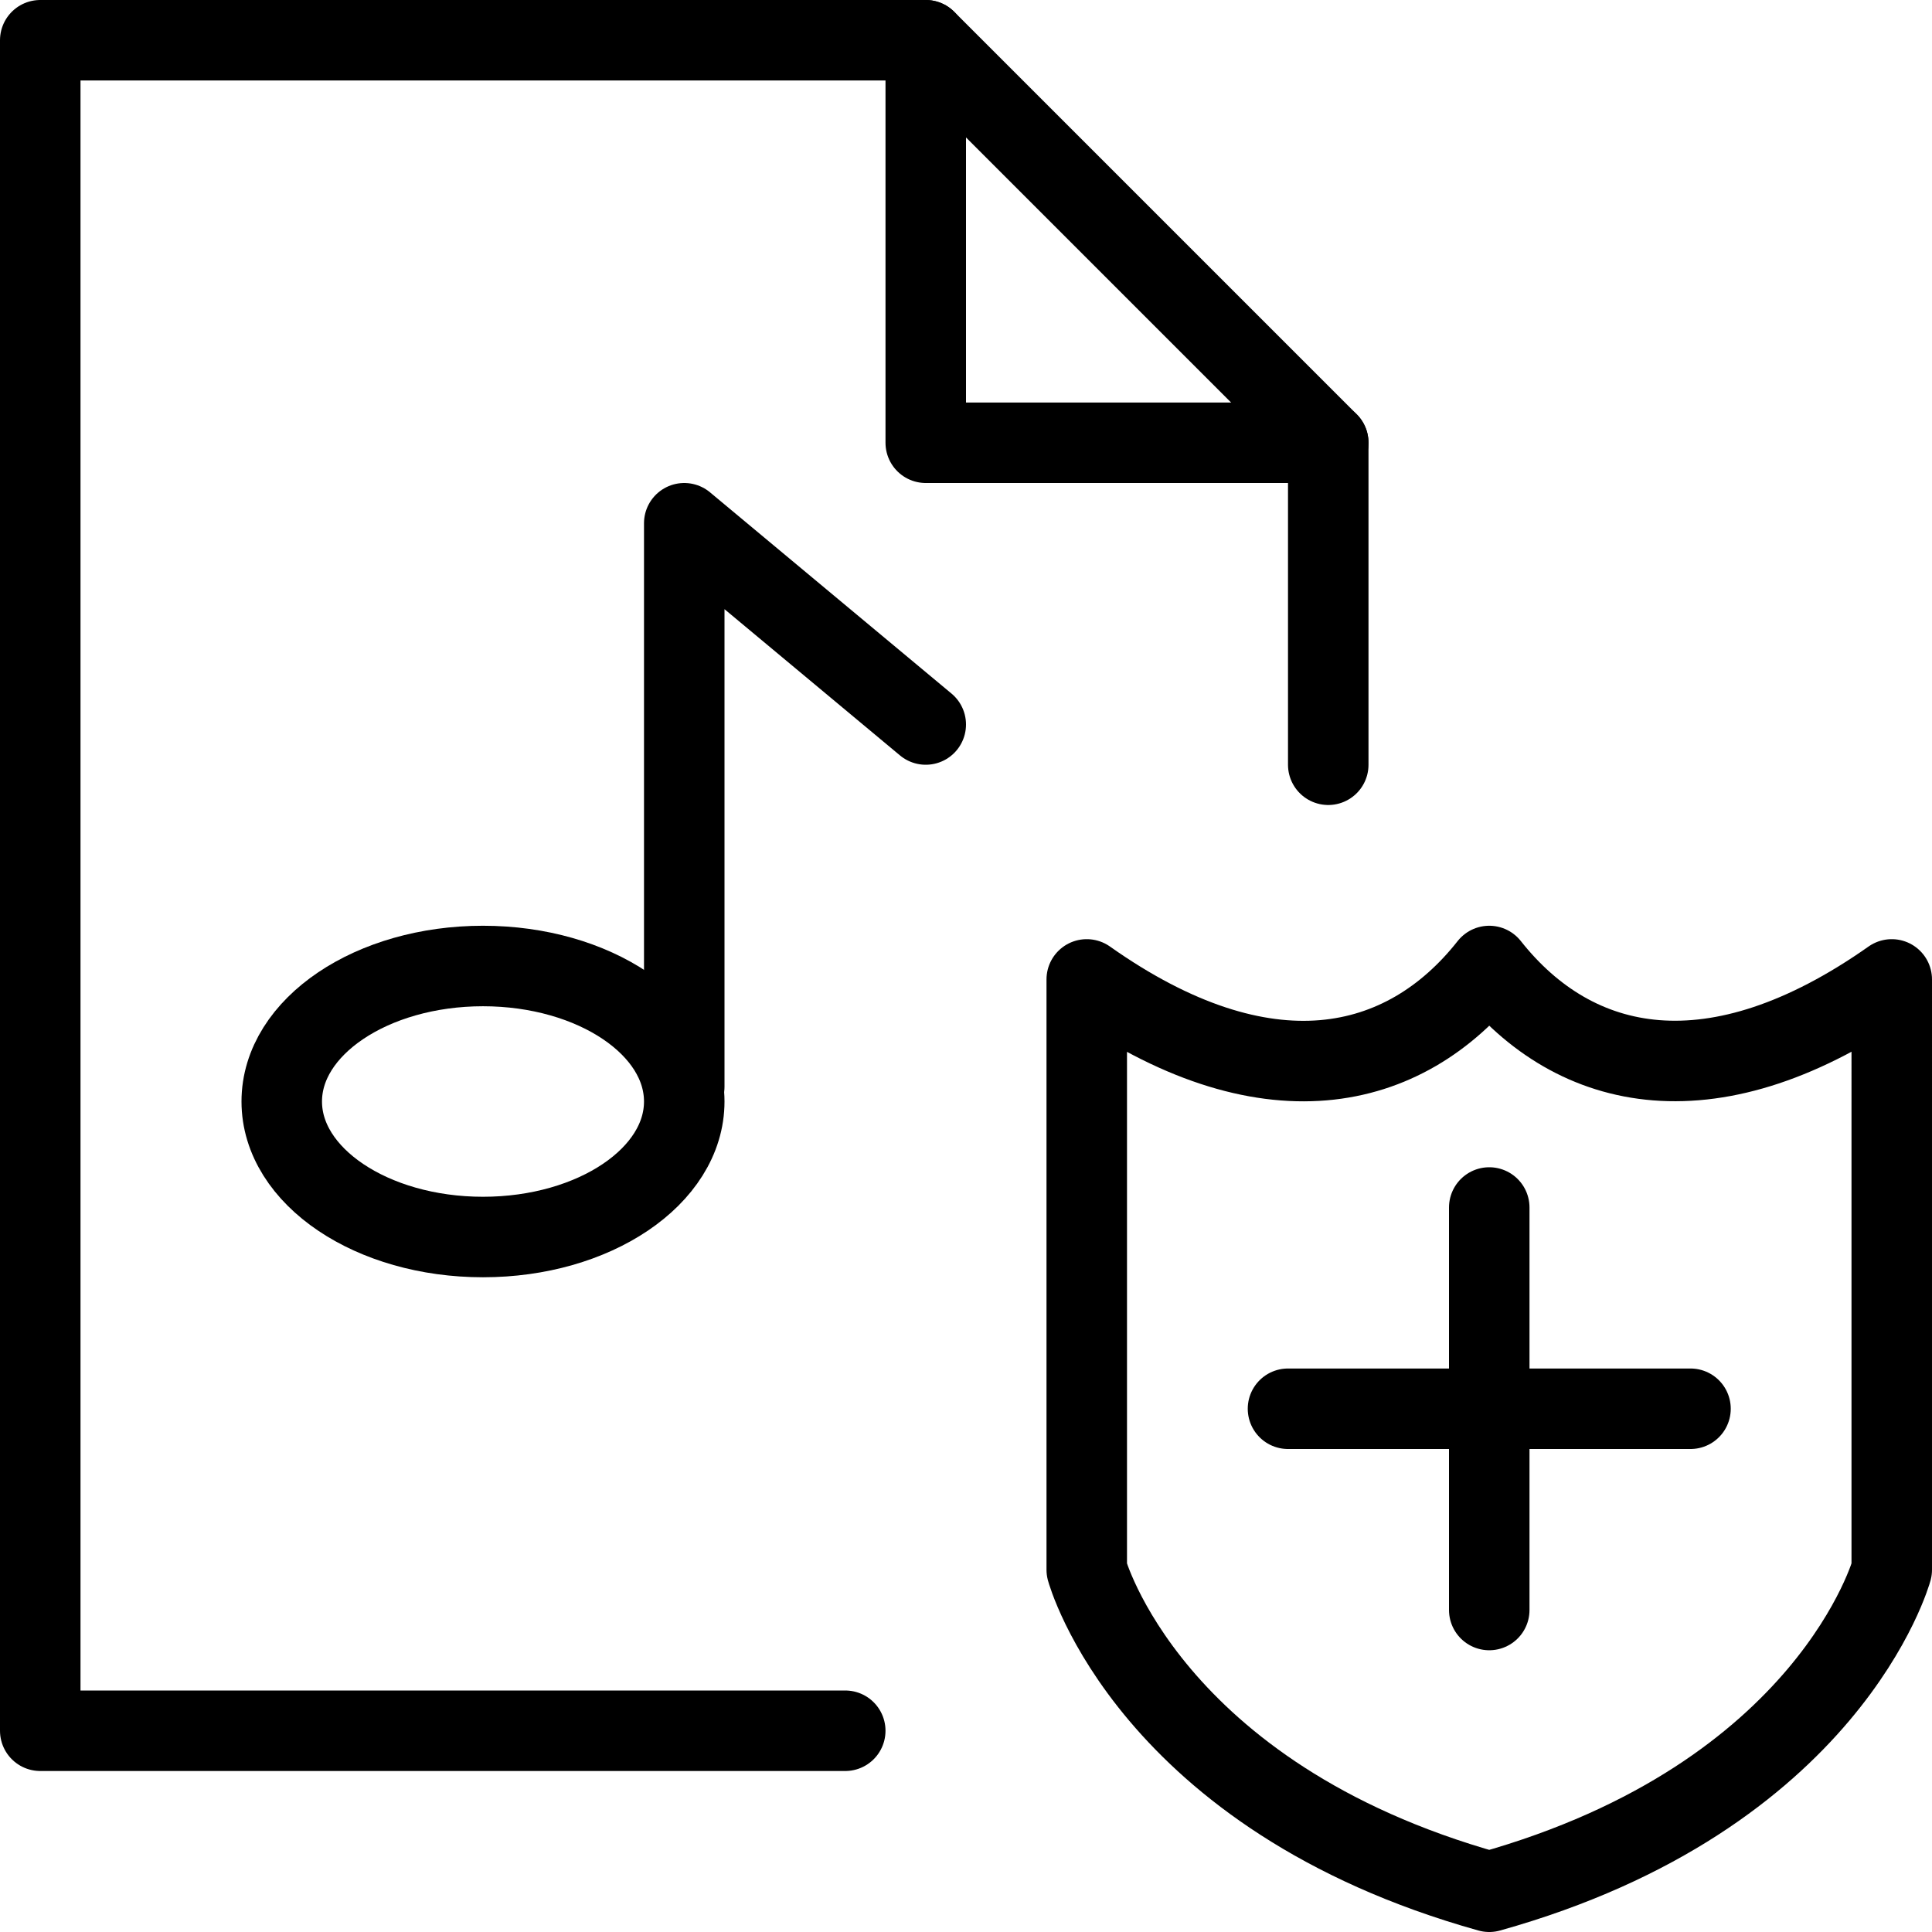 <svg xmlns="http://www.w3.org/2000/svg" viewBox="0 0 144 144"><path d="M111,72h0c-6.3,8-16.7,10.4-30,1v44s4.6,16.9,30,24c25.4-7.1,30-24,30-24V73C127.8,82.3,117.4,80.1,111,72Z" style="fill:none;stroke:#000;stroke-linecap:round;stroke-linejoin:round;stroke-width:6px"/><line x1="111" y1="120" x2="111" y2="90" style="fill:none;stroke:#000;stroke-linecap:round;stroke-linejoin:round;stroke-width:6px"/><line x1="96" y1="105" x2="126" y2="105" style="fill:none;stroke:#000;stroke-linecap:round;stroke-linejoin:round;stroke-width:6px"/><polyline points="63 129 3 129 3 3 69 3 99 33 99 57" style="fill:none;stroke:#000;stroke-linecap:round;stroke-linejoin:round;stroke-width:6px"/><polyline points="69 3 69 33 99 33" style="fill:none;stroke:#000;stroke-linecap:round;stroke-linejoin:round;stroke-width:6px"/><ellipse cx="36" cy="82.1" rx="15" ry="10.1" style="fill:none;stroke:#000;stroke-linecap:round;stroke-linejoin:round;stroke-width:6px"/><polyline points="51 81 51 39 69 54" style="fill:none;stroke:#000;stroke-linecap:round;stroke-linejoin:round;stroke-width:6px"/><rect width="144" height="144" style="fill:none"/></svg>